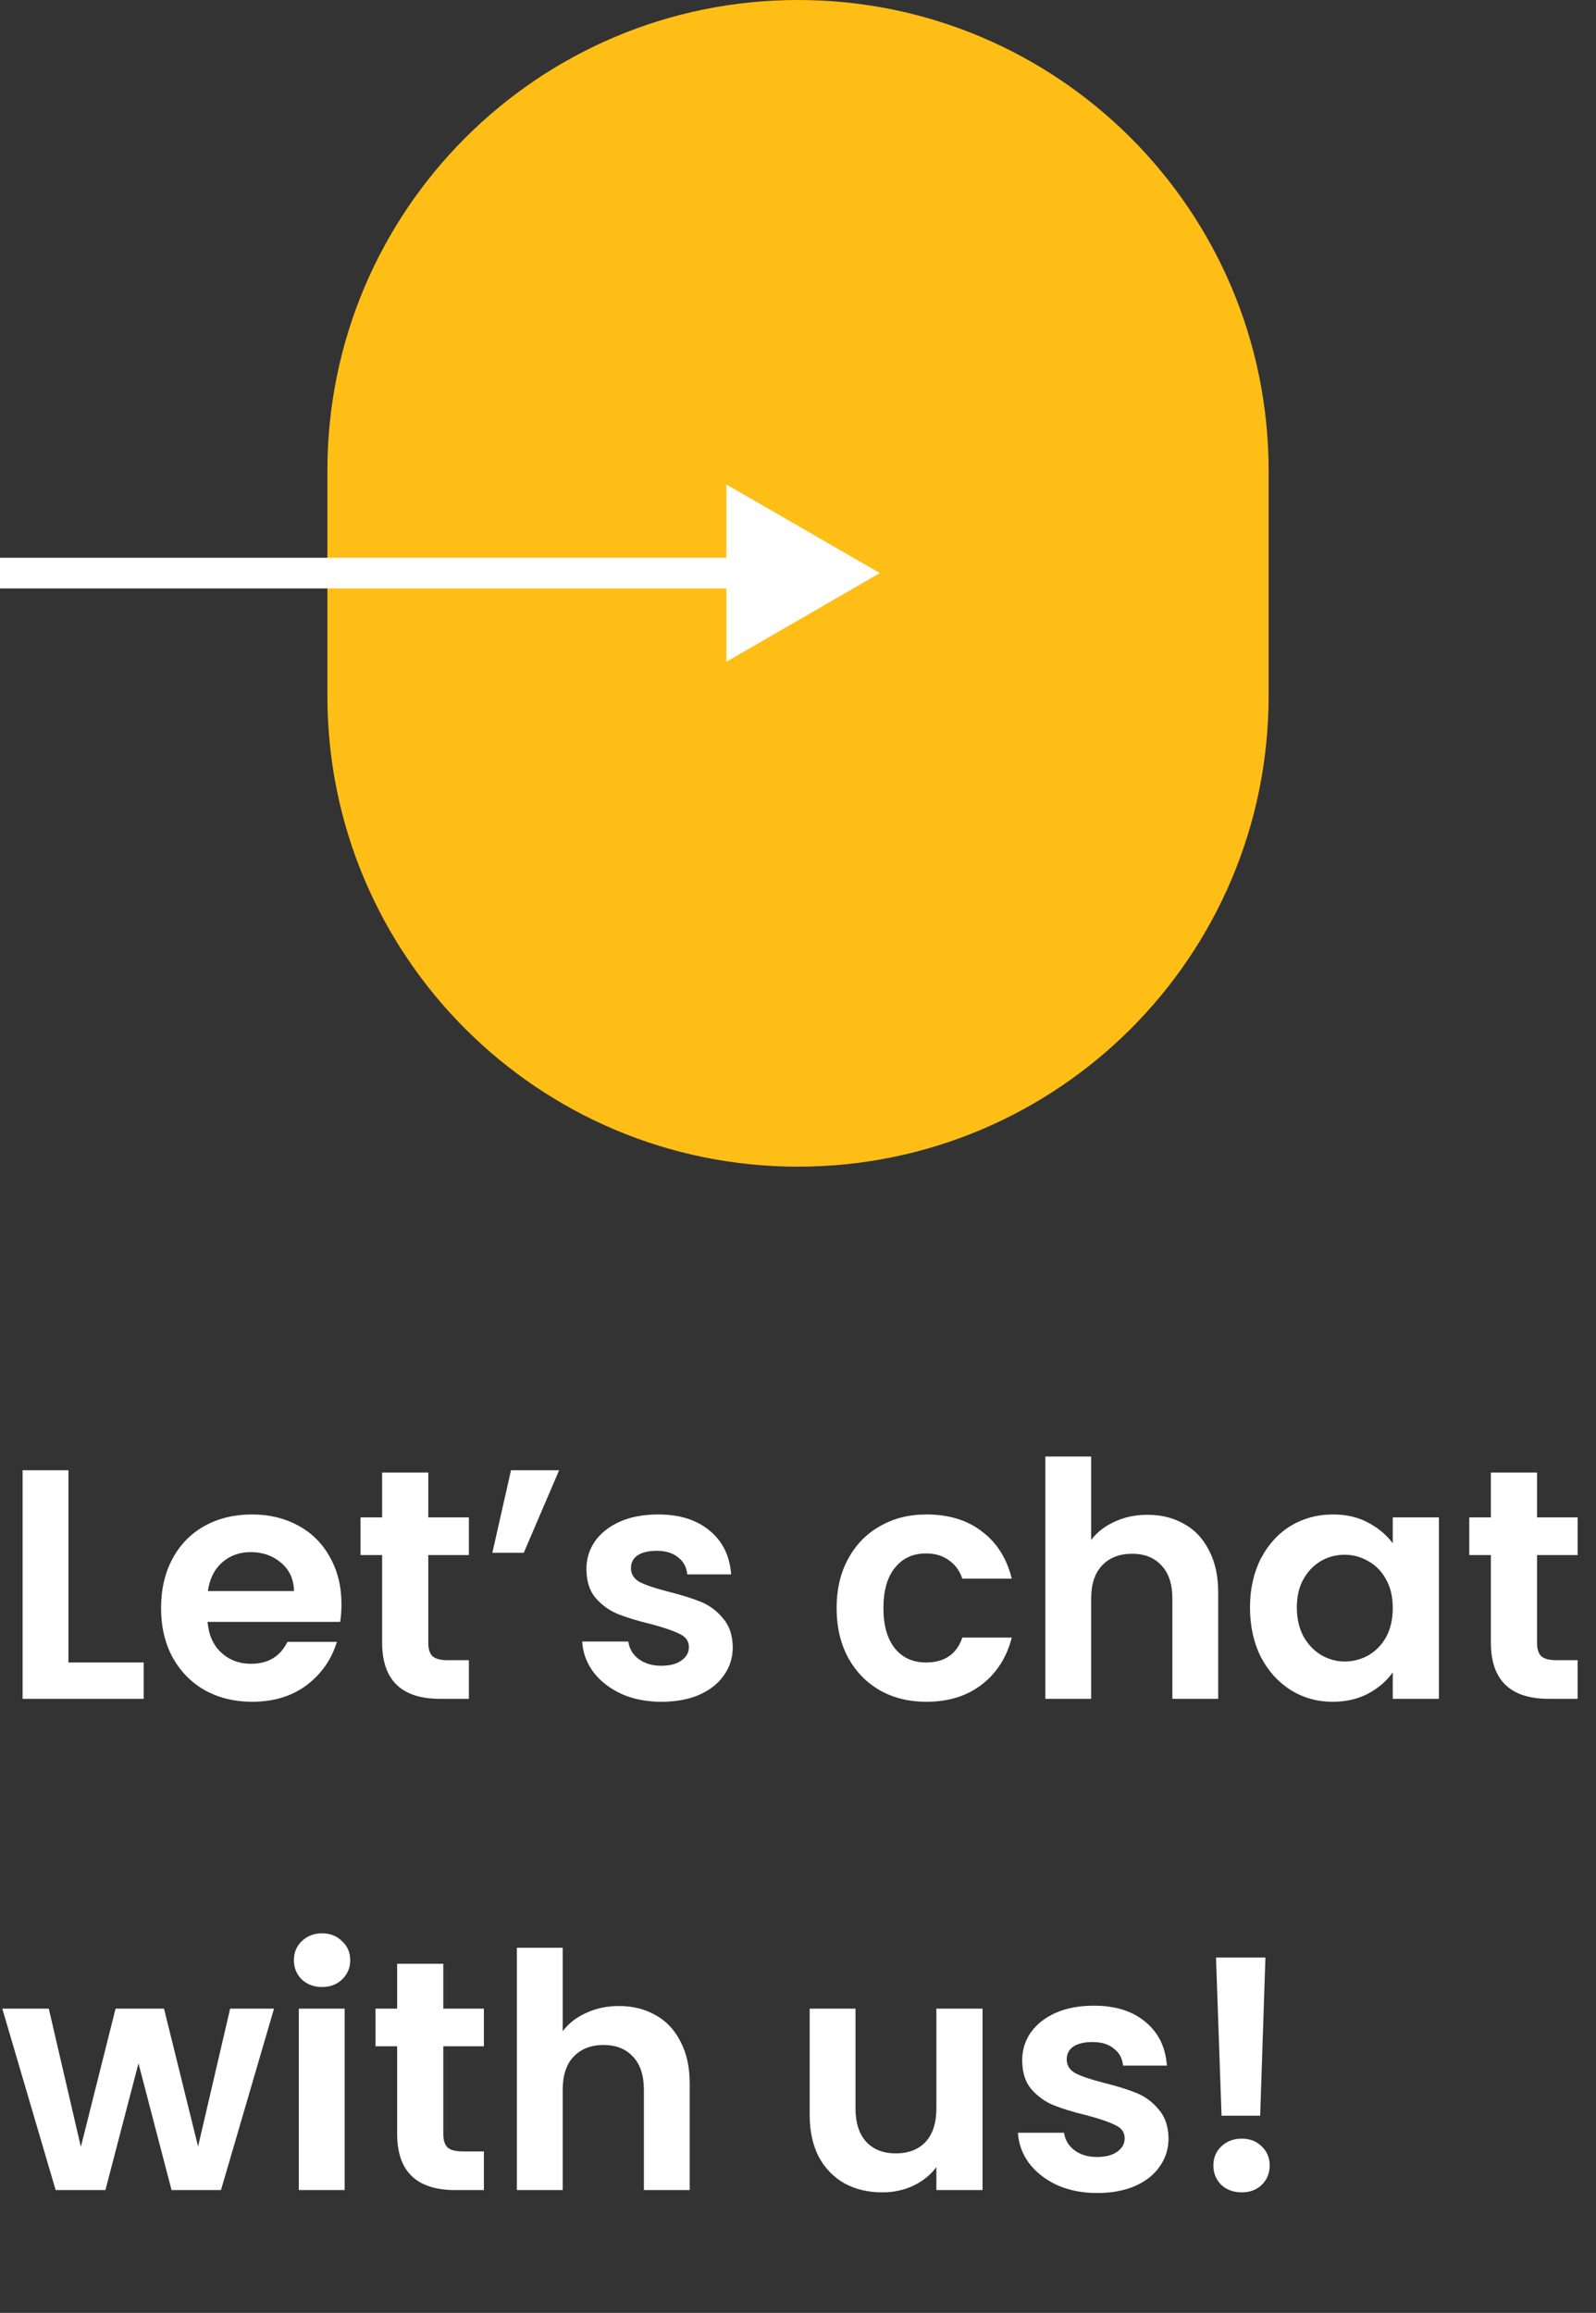 <svg width="78" height="113" viewBox="0 0 78 113" fill="none" xmlns="http://www.w3.org/2000/svg">
<rect x="0" y="0" width="78" height="113" fill="#333333" stroke="none"/>
<path d="M16 23C16 10.297 26.297 0 39 0C51.703 0 62 10.297 62 23V34C62 46.703 51.703 57 39 57C26.297 57 16 46.703 16 34V23Z" fill="#FFBE16"/>
<path d="M3.344 81.224H7.024V83H1.104V71.832H3.344V81.224ZM16.688 78.376C16.688 78.696 16.666 78.984 16.624 79.24H10.144C10.197 79.88 10.421 80.381 10.816 80.744C11.21 81.107 11.696 81.288 12.272 81.288C13.104 81.288 13.696 80.931 14.048 80.216H16.464C16.208 81.069 15.717 81.773 14.992 82.328C14.266 82.872 13.376 83.144 12.32 83.144C11.466 83.144 10.698 82.957 10.016 82.584C9.344 82.2 8.816 81.661 8.432 80.968C8.058 80.275 7.872 79.475 7.872 78.568C7.872 77.651 8.058 76.845 8.432 76.152C8.805 75.459 9.328 74.925 10 74.552C10.672 74.179 11.445 73.992 12.32 73.992C13.162 73.992 13.914 74.173 14.576 74.536C15.248 74.899 15.765 75.416 16.128 76.088C16.501 76.749 16.688 77.512 16.688 78.376ZM14.368 77.736C14.357 77.16 14.149 76.701 13.744 76.36C13.338 76.008 12.842 75.832 12.256 75.832C11.701 75.832 11.232 76.003 10.848 76.344C10.474 76.675 10.245 77.139 10.16 77.736H14.368ZM20.931 75.976V80.264C20.931 80.563 21 80.781 21.139 80.92C21.288 81.048 21.533 81.112 21.875 81.112H22.915V83H21.507C19.619 83 18.675 82.083 18.675 80.248V75.976H17.619V74.136H18.675V71.944H20.931V74.136H22.915V75.976H20.931ZM24.974 71.832H27.326L25.598 75.864H24.062L24.974 71.832ZM32.324 83.144C31.599 83.144 30.948 83.016 30.372 82.76C29.796 82.493 29.337 82.136 28.996 81.688C28.666 81.24 28.484 80.744 28.452 80.2H30.708C30.751 80.541 30.916 80.824 31.204 81.048C31.503 81.272 31.871 81.384 32.308 81.384C32.735 81.384 33.066 81.299 33.3 81.128C33.545 80.957 33.668 80.739 33.668 80.472C33.668 80.184 33.519 79.971 33.22 79.832C32.932 79.683 32.468 79.523 31.828 79.352C31.167 79.192 30.623 79.027 30.196 78.856C29.78 78.685 29.418 78.424 29.108 78.072C28.809 77.72 28.66 77.245 28.66 76.648C28.66 76.157 28.799 75.709 29.076 75.304C29.364 74.899 29.77 74.579 30.292 74.344C30.826 74.109 31.45 73.992 32.164 73.992C33.22 73.992 34.063 74.259 34.692 74.792C35.322 75.315 35.668 76.024 35.732 76.92H33.588C33.556 76.568 33.407 76.291 33.14 76.088C32.884 75.875 32.538 75.768 32.1 75.768C31.695 75.768 31.38 75.843 31.156 75.992C30.943 76.141 30.836 76.349 30.836 76.616C30.836 76.915 30.985 77.144 31.284 77.304C31.583 77.453 32.047 77.608 32.676 77.768C33.316 77.928 33.844 78.093 34.26 78.264C34.676 78.435 35.033 78.701 35.332 79.064C35.642 79.416 35.801 79.885 35.812 80.472C35.812 80.984 35.668 81.443 35.38 81.848C35.103 82.253 34.697 82.573 34.164 82.808C33.642 83.032 33.028 83.144 32.324 83.144ZM40.887 78.568C40.887 77.651 41.074 76.851 41.447 76.168C41.821 75.475 42.338 74.941 42.999 74.568C43.661 74.184 44.418 73.992 45.271 73.992C46.37 73.992 47.277 74.269 47.991 74.824C48.717 75.368 49.202 76.136 49.447 77.128H47.031C46.903 76.744 46.685 76.445 46.375 76.232C46.077 76.008 45.703 75.896 45.255 75.896C44.615 75.896 44.109 76.131 43.735 76.6C43.362 77.059 43.175 77.715 43.175 78.568C43.175 79.411 43.362 80.067 43.735 80.536C44.109 80.995 44.615 81.224 45.255 81.224C46.162 81.224 46.754 80.819 47.031 80.008H49.447C49.202 80.968 48.717 81.731 47.991 82.296C47.266 82.861 46.359 83.144 45.271 83.144C44.418 83.144 43.661 82.957 42.999 82.584C42.338 82.2 41.821 81.667 41.447 80.984C41.074 80.291 40.887 79.485 40.887 78.568ZM56.08 74.008C56.752 74.008 57.35 74.157 57.872 74.456C58.395 74.744 58.8 75.176 59.088 75.752C59.387 76.317 59.536 77 59.536 77.8V83H57.296V78.104C57.296 77.4 57.12 76.861 56.768 76.488C56.416 76.104 55.936 75.912 55.328 75.912C54.71 75.912 54.219 76.104 53.856 76.488C53.504 76.861 53.328 77.4 53.328 78.104V83H51.088V71.16H53.328V75.24C53.616 74.856 54 74.557 54.48 74.344C54.96 74.12 55.494 74.008 56.08 74.008ZM61.09 78.536C61.09 77.64 61.267 76.845 61.618 76.152C61.981 75.459 62.467 74.925 63.075 74.552C63.693 74.179 64.381 73.992 65.138 73.992C65.8 73.992 66.376 74.125 66.867 74.392C67.368 74.659 67.768 74.995 68.067 75.4V74.136H70.323V83H68.067V81.704C67.778 82.12 67.379 82.467 66.867 82.744C66.365 83.011 65.784 83.144 65.123 83.144C64.376 83.144 63.693 82.952 63.075 82.568C62.467 82.184 61.981 81.645 61.618 80.952C61.267 80.248 61.09 79.443 61.09 78.536ZM68.067 78.568C68.067 78.024 67.96 77.56 67.746 77.176C67.533 76.781 67.245 76.483 66.882 76.28C66.52 76.067 66.13 75.96 65.715 75.96C65.299 75.96 64.915 76.061 64.562 76.264C64.21 76.467 63.922 76.765 63.699 77.16C63.485 77.544 63.379 78.003 63.379 78.536C63.379 79.069 63.485 79.539 63.699 79.944C63.922 80.339 64.21 80.643 64.562 80.856C64.925 81.069 65.309 81.176 65.715 81.176C66.13 81.176 66.52 81.075 66.882 80.872C67.245 80.659 67.533 80.36 67.746 79.976C67.96 79.581 68.067 79.112 68.067 78.568ZM75.118 75.976V80.264C75.118 80.563 75.188 80.781 75.326 80.92C75.476 81.048 75.721 81.112 76.062 81.112H77.102V83H75.694C73.806 83 72.862 82.083 72.862 80.248V75.976H71.806V74.136H72.862V71.944H75.118V74.136H77.102V75.976H75.118ZM13.392 98.136L10.8 107H8.384L6.768 100.808L5.152 107H2.72L0.112 98.136H2.384L3.952 104.888L5.648 98.136H8.016L9.68 104.872L11.248 98.136H13.392ZM15.74 97.08C15.345 97.08 15.015 96.957 14.748 96.712C14.492 96.456 14.364 96.141 14.364 95.768C14.364 95.395 14.492 95.085 14.748 94.84C15.015 94.584 15.345 94.456 15.74 94.456C16.135 94.456 16.46 94.584 16.716 94.84C16.983 95.085 17.116 95.395 17.116 95.768C17.116 96.141 16.983 96.456 16.716 96.712C16.46 96.957 16.135 97.08 15.74 97.08ZM16.844 98.136V107H14.604V98.136H16.844ZM21.665 99.976V104.264C21.665 104.563 21.735 104.781 21.873 104.92C22.023 105.048 22.268 105.112 22.609 105.112H23.649V107H22.241C20.353 107 19.409 106.083 19.409 104.248V99.976H18.353V98.136H19.409V95.944H21.665V98.136H23.649V99.976H21.665ZM30.252 98.008C30.924 98.008 31.522 98.157 32.044 98.456C32.567 98.744 32.972 99.176 33.26 99.752C33.559 100.317 33.708 101 33.708 101.8V107H31.468V102.104C31.468 101.4 31.292 100.861 30.94 100.488C30.588 100.104 30.108 99.912 29.5 99.912C28.882 99.912 28.391 100.104 28.028 100.488C27.676 100.861 27.5 101.4 27.5 102.104V107H25.26V95.16H27.5V99.24C27.788 98.856 28.172 98.557 28.652 98.344C29.132 98.12 29.666 98.008 30.252 98.008ZM48.019 98.136V107H45.763V105.88C45.475 106.264 45.096 106.568 44.627 106.792C44.168 107.005 43.667 107.112 43.123 107.112C42.429 107.112 41.816 106.968 41.283 106.68C40.749 106.381 40.328 105.949 40.019 105.384C39.72 104.808 39.571 104.125 39.571 103.336V98.136H41.811V103.016C41.811 103.72 41.987 104.264 42.339 104.648C42.691 105.021 43.171 105.208 43.779 105.208C44.398 105.208 44.883 105.021 45.235 104.648C45.587 104.264 45.763 103.72 45.763 103.016V98.136H48.019ZM53.621 107.144C52.896 107.144 52.245 107.016 51.669 106.76C51.093 106.493 50.634 106.136 50.293 105.688C49.962 105.24 49.781 104.744 49.749 104.2H52.005C52.048 104.541 52.213 104.824 52.501 105.048C52.8 105.272 53.168 105.384 53.605 105.384C54.032 105.384 54.362 105.299 54.597 105.128C54.842 104.957 54.965 104.739 54.965 104.472C54.965 104.184 54.816 103.971 54.517 103.832C54.229 103.683 53.765 103.523 53.125 103.352C52.464 103.192 51.92 103.027 51.493 102.856C51.077 102.685 50.714 102.424 50.405 102.072C50.106 101.72 49.957 101.245 49.957 100.648C49.957 100.157 50.096 99.709 50.373 99.304C50.661 98.899 51.066 98.579 51.589 98.344C52.122 98.109 52.746 97.992 53.461 97.992C54.517 97.992 55.36 98.259 55.989 98.792C56.618 99.315 56.965 100.024 57.029 100.92H54.885C54.853 100.568 54.704 100.291 54.437 100.088C54.181 99.875 53.834 99.768 53.397 99.768C52.992 99.768 52.677 99.843 52.453 99.992C52.24 100.141 52.133 100.349 52.133 100.616C52.133 100.915 52.282 101.144 52.581 101.304C52.88 101.453 53.344 101.608 53.973 101.768C54.613 101.928 55.141 102.093 55.557 102.264C55.973 102.435 56.33 102.701 56.629 103.064C56.938 103.416 57.098 103.885 57.109 104.472C57.109 104.984 56.965 105.443 56.677 105.848C56.4 106.253 55.994 106.573 55.461 106.808C54.938 107.032 54.325 107.144 53.621 107.144ZM61.844 95.64L61.588 103.368H59.7L59.428 95.64H61.844ZM60.692 107.112C60.286 107.112 59.95 106.989 59.684 106.744C59.428 106.488 59.3 106.173 59.3 105.8C59.3 105.427 59.428 105.117 59.684 104.872C59.95 104.616 60.286 104.488 60.692 104.488C61.086 104.488 61.412 104.616 61.668 104.872C61.924 105.117 62.052 105.427 62.052 105.8C62.052 106.173 61.924 106.488 61.668 106.744C61.412 106.989 61.086 107.112 60.692 107.112Z" fill="white"/>
<path d="M43 28L35.5 23.67L35.5 32.33L43 28ZM6.55671e-08 28.75L36.25 28.75L36.25 27.25L-6.55671e-08 27.25L6.55671e-08 28.75Z" fill="white"/>
</svg>
